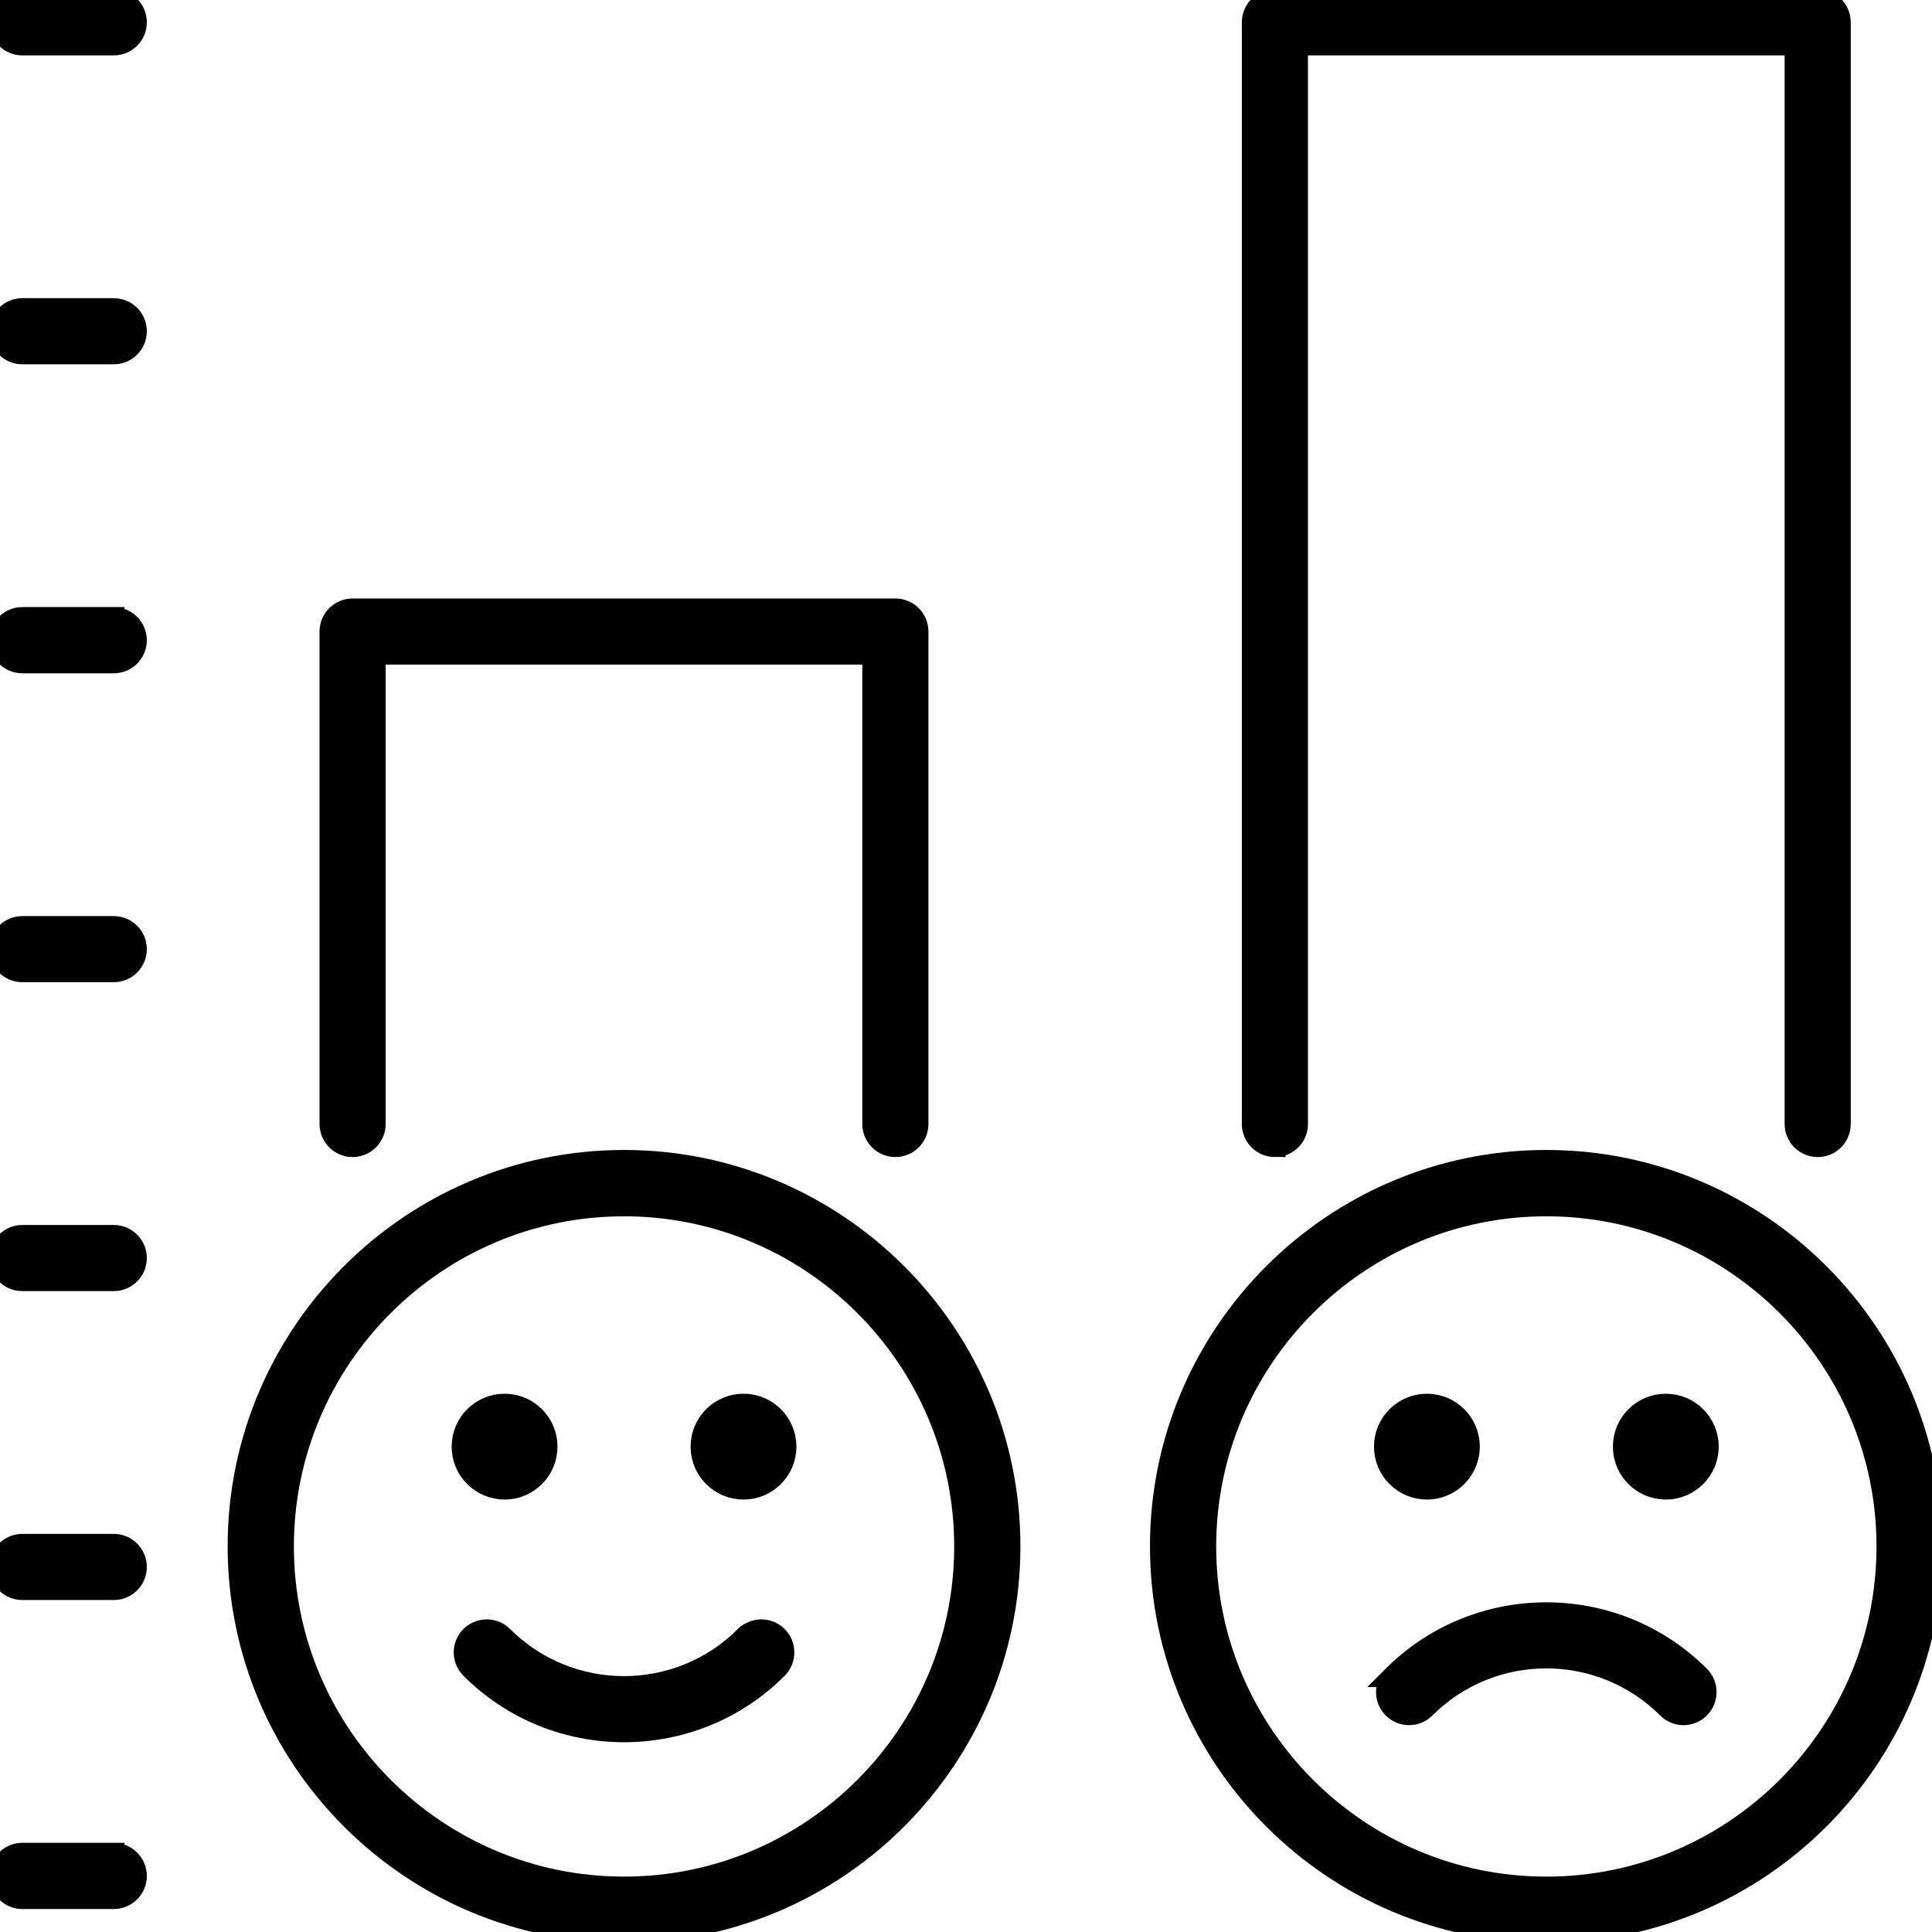 <?xml version="1.0" encoding="UTF-8"?>
<svg id="Risk_Strategy" data-name="Risk &amp;amp; Strategy" xmlns="http://www.w3.org/2000/svg" viewBox="0 0 180 180">
  <defs>
    <style>
      .cls-1 {
        stroke: #000;
        stroke-miterlimit: 10;
        stroke-width: 2px;
      }
    </style>
  </defs>
  <path class="cls-1" d="M58.14,108.14c-19.81,0-35.93,16.12-35.93,35.93s16.12,35.93,35.93,35.93,35.93-16.12,35.93-35.93-16.12-35.93-35.93-35.93ZM58.14,175.84c-17.51,0-31.76-14.25-31.76-31.76s14.25-31.76,31.76-31.76,31.76,14.25,31.76,31.76-14.25,31.76-31.76,31.76Z"/>
  <path class="cls-1" d="M69.45,152.48c-6.24,6.24-16.39,6.24-22.63,0-.81-.81-2.13-.81-2.94,0-.81.81-.81,2.13,0,2.94,3.93,3.93,9.09,5.9,14.26,5.9s10.33-1.96,14.26-5.9c.81-.81.81-2.13,0-2.94-.81-.81-2.13-.81-2.94,0Z"/>
  <path class="cls-1" d="M47.01,138.71c2.17,0,3.93-1.76,3.93-3.93s-1.76-3.93-3.93-3.93-3.93,1.76-3.93,3.93,1.76,3.93,3.93,3.93Z"/>
  <path class="cls-1" d="M69.27,130.85c-2.17,0-3.93,1.76-3.93,3.93s1.76,3.93,3.93,3.93,3.93-1.76,3.93-3.93-1.76-3.93-3.93-3.93Z"/>
  <path class="cls-1" d="M144.07,108.14c-19.81,0-35.93,16.12-35.93,35.93s16.12,35.93,35.93,35.93,35.93-16.12,35.93-35.93-16.12-35.93-35.93-35.93ZM144.07,175.84c-17.51,0-31.76-14.25-31.76-31.76s14.25-31.76,31.76-31.76,31.76,14.25,31.76,31.76-14.25,31.76-31.76,31.76Z"/>
  <path class="cls-1" d="M129.81,156.18c-.81.81-.81,2.13,0,2.94.81.81,2.13.81,2.94,0,6.24-6.24,16.39-6.24,22.63,0,.41.41.94.61,1.47.61s1.07-.2,1.47-.61c.81-.81.81-2.13,0-2.94-7.86-7.86-20.65-7.86-28.52,0Z"/>
  <path class="cls-1" d="M132.94,138.71c2.17,0,3.93-1.76,3.93-3.93s-1.76-3.93-3.93-3.93-3.93,1.76-3.93,3.93,1.76,3.93,3.93,3.93Z"/>
  <path class="cls-1" d="M155.2,130.85c-2.17,0-3.93,1.76-3.93,3.93s1.76,3.93,3.93,3.93,3.93-1.76,3.93-3.93-1.76-3.93-3.93-3.93Z"/>
  <path class="cls-1" d="M32.85,106.8c1.15,0,2.08-.93,2.08-2.08v-43.8h46.41v43.8c0,1.15.93,2.08,2.08,2.08s2.08-.93,2.08-2.08v-45.88c0-1.15-.93-2.08-2.08-2.08h-50.57c-1.15,0-2.08.93-2.08,2.08v45.88c0,1.15.93,2.08,2.08,2.08Z"/>
  <path class="cls-1" d="M118.78,106.8c1.15,0,2.08-.93,2.08-2.08V4.16h46.41v100.56c0,1.15.93,2.08,2.08,2.08s2.08-.93,2.08-2.08V2.08c0-1.15-.93-2.08-2.08-2.08h-50.57c-1.15,0-2.08.93-2.08,2.08v102.64c0,1.15.93,2.08,2.08,2.08Z"/>
  <path class="cls-1" d="M10.6,172.69H2.08C.93,172.69,0,173.63,0,174.78s.93,2.08,2.08,2.08h8.52c1.15,0,2.08-.93,2.08-2.08s-.93-2.08-2.08-2.08Z"/>
  <path class="cls-1" d="M10.6,143.91H2.08C.93,143.91,0,144.84,0,145.99s.93,2.08,2.08,2.08h8.52c1.15,0,2.08-.93,2.08-2.08s-.93-2.08-2.08-2.08Z"/>
  <path class="cls-1" d="M10.6,115.13H2.08C.93,115.13,0,116.06,0,117.21s.93,2.08,2.08,2.08h8.52c1.15,0,2.08-.93,2.08-2.08s-.93-2.08-2.08-2.08Z"/>
  <path class="cls-1" d="M10.6,86.35H2.08C.93,86.35,0,87.28,0,88.43s.93,2.08,2.08,2.08h8.52c1.15,0,2.08-.93,2.08-2.08s-.93-2.08-2.08-2.08Z"/>
  <path class="cls-1" d="M10.6,57.56H2.08C.93,57.56,0,58.5,0,59.65s.93,2.08,2.08,2.08h8.52c1.15,0,2.08-.93,2.08-2.08s-.93-2.08-2.08-2.08Z"/>
  <path class="cls-1" d="M10.6,28.78H2.08C.93,28.78,0,29.71,0,30.86s.93,2.08,2.08,2.08h8.52c1.15,0,2.08-.93,2.08-2.08s-.93-2.08-2.08-2.08Z"/>
  <path class="cls-1" d="M10.6,0H2.08C.93,0,0,.93,0,2.08s.93,2.08,2.08,2.08h8.52c1.15,0,2.08-.93,2.08-2.08s-.93-2.08-2.08-2.08Z"/>
</svg>